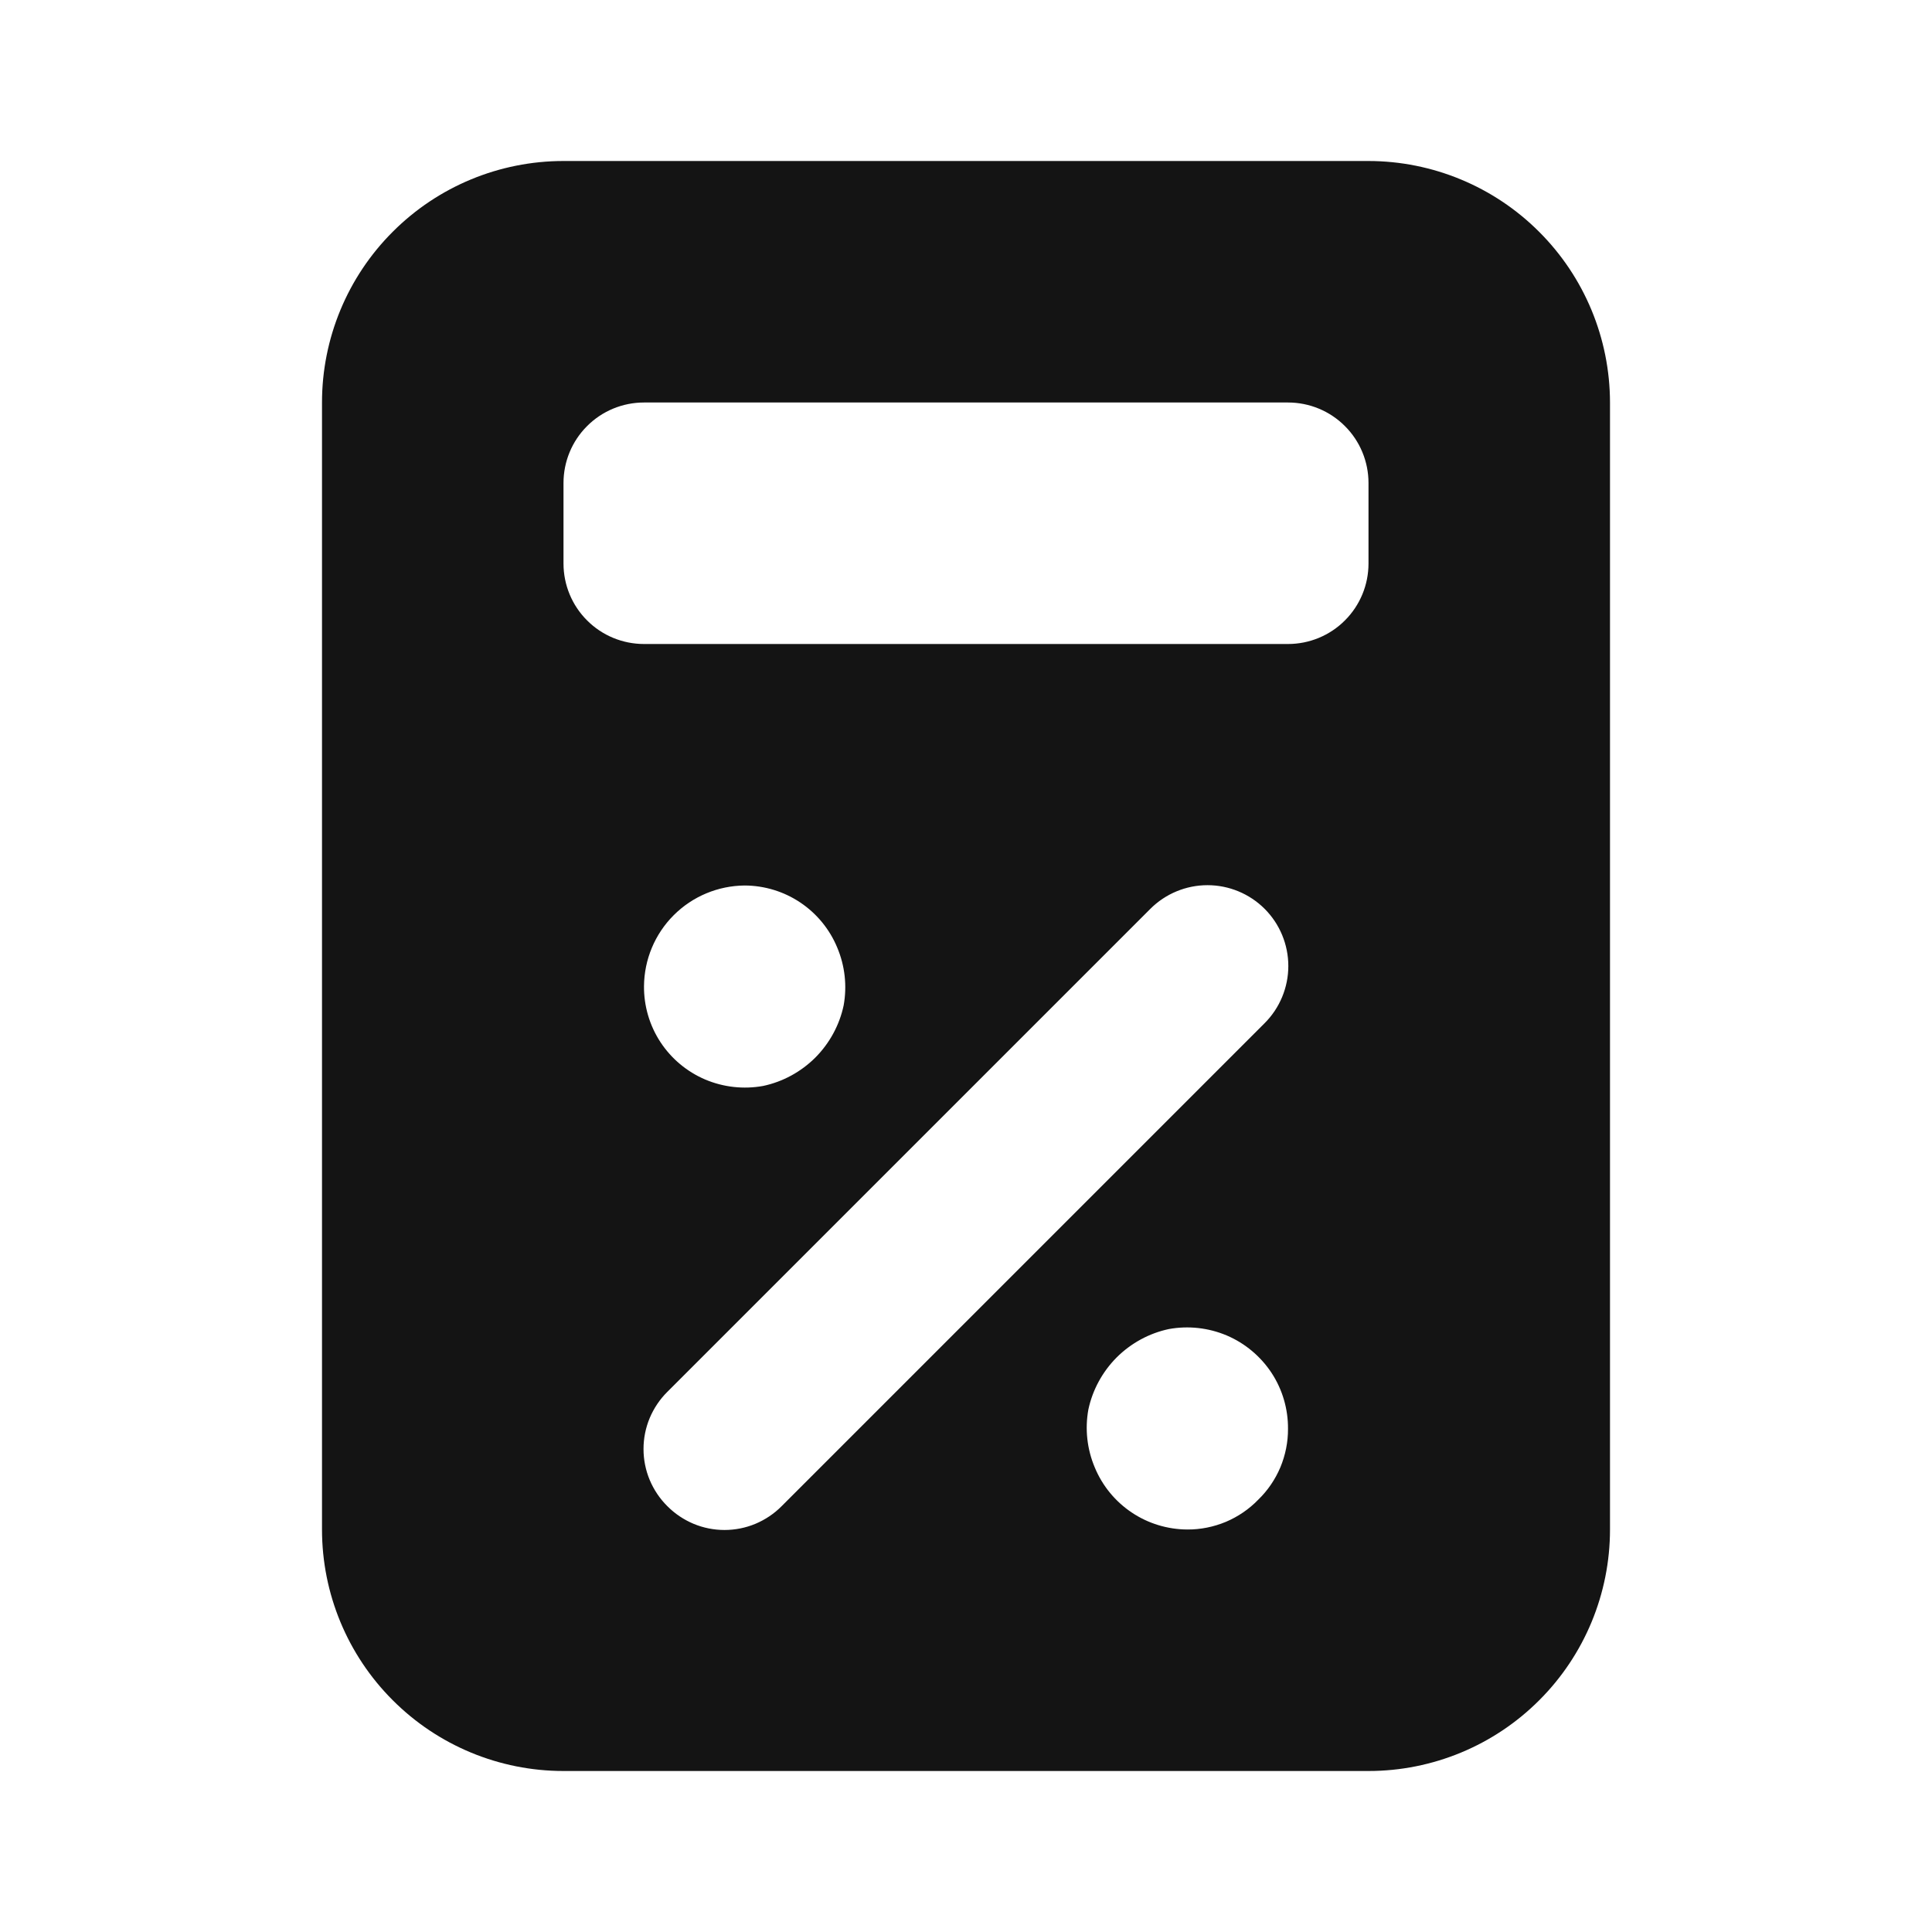 <svg width="24" height="24" viewBox="0 0 24 24" fill="none" xmlns="http://www.w3.org/2000/svg">
<path d="M19.12 2.88C18.558 2.317 17.795 2.001 17 2H7C6.204 2 5.441 2.316 4.879 2.879C4.316 3.441 4 4.204 4 5V19C4 19.796 4.316 20.559 4.879 21.121C5.441 21.684 6.204 22 7 22H17C17.796 22 18.559 21.684 19.121 21.121C19.684 20.559 20 19.796 20 19V5C19.999 4.205 19.683 3.442 19.12 2.88ZM15.63 18.63C15.516 18.748 15.379 18.841 15.228 18.905C15.076 18.968 14.914 19.001 14.75 19C14.504 18.999 14.263 18.926 14.059 18.789C13.854 18.652 13.694 18.457 13.6 18.23C13.504 18.003 13.476 17.753 13.52 17.51C13.572 17.265 13.695 17.04 13.872 16.862C14.05 16.685 14.275 16.562 14.52 16.51C14.763 16.466 15.013 16.494 15.24 16.59C15.467 16.687 15.66 16.849 15.796 17.055C15.931 17.261 16.002 17.503 16 17.75C16.001 17.914 15.968 18.076 15.905 18.228C15.841 18.379 15.748 18.516 15.63 18.63ZM15.71 12.71L9.71 18.71C9.617 18.804 9.506 18.878 9.385 18.929C9.263 18.98 9.132 19.006 9 19.006C8.868 19.006 8.737 18.98 8.615 18.929C8.494 18.878 8.383 18.804 8.29 18.71C8.196 18.617 8.122 18.506 8.071 18.385C8.02 18.263 7.994 18.132 7.994 18C7.994 17.868 8.02 17.737 8.071 17.615C8.122 17.494 8.196 17.383 8.29 17.29L14.29 11.29C14.478 11.102 14.734 10.996 15 10.996C15.266 10.996 15.522 11.102 15.71 11.29C15.898 11.478 16.004 11.734 16.004 12C16.004 12.266 15.898 12.522 15.71 12.71ZM8 12.25C8.003 11.919 8.135 11.603 8.369 11.369C8.603 11.135 8.919 11.003 9.25 11C9.496 11.001 9.737 11.074 9.941 11.211C10.146 11.348 10.306 11.543 10.4 11.77C10.496 11.997 10.524 12.247 10.48 12.49C10.428 12.735 10.305 12.96 10.128 13.138C9.95 13.315 9.725 13.438 9.48 13.49C9.237 13.534 8.987 13.506 8.76 13.41C8.533 13.313 8.34 13.152 8.204 12.945C8.069 12.739 7.998 12.497 8 12.25ZM17 7C17 7.265 16.895 7.52 16.707 7.707C16.52 7.895 16.265 8 16 8H8C7.735 8 7.48 7.895 7.293 7.707C7.105 7.52 7 7.265 7 7V6C7 5.735 7.105 5.48 7.293 5.293C7.48 5.105 7.735 5 8 5H16C16.265 5 16.52 5.105 16.707 5.293C16.895 5.48 17 5.735 17 6V7Z" fill="#141414"/>
</svg>
